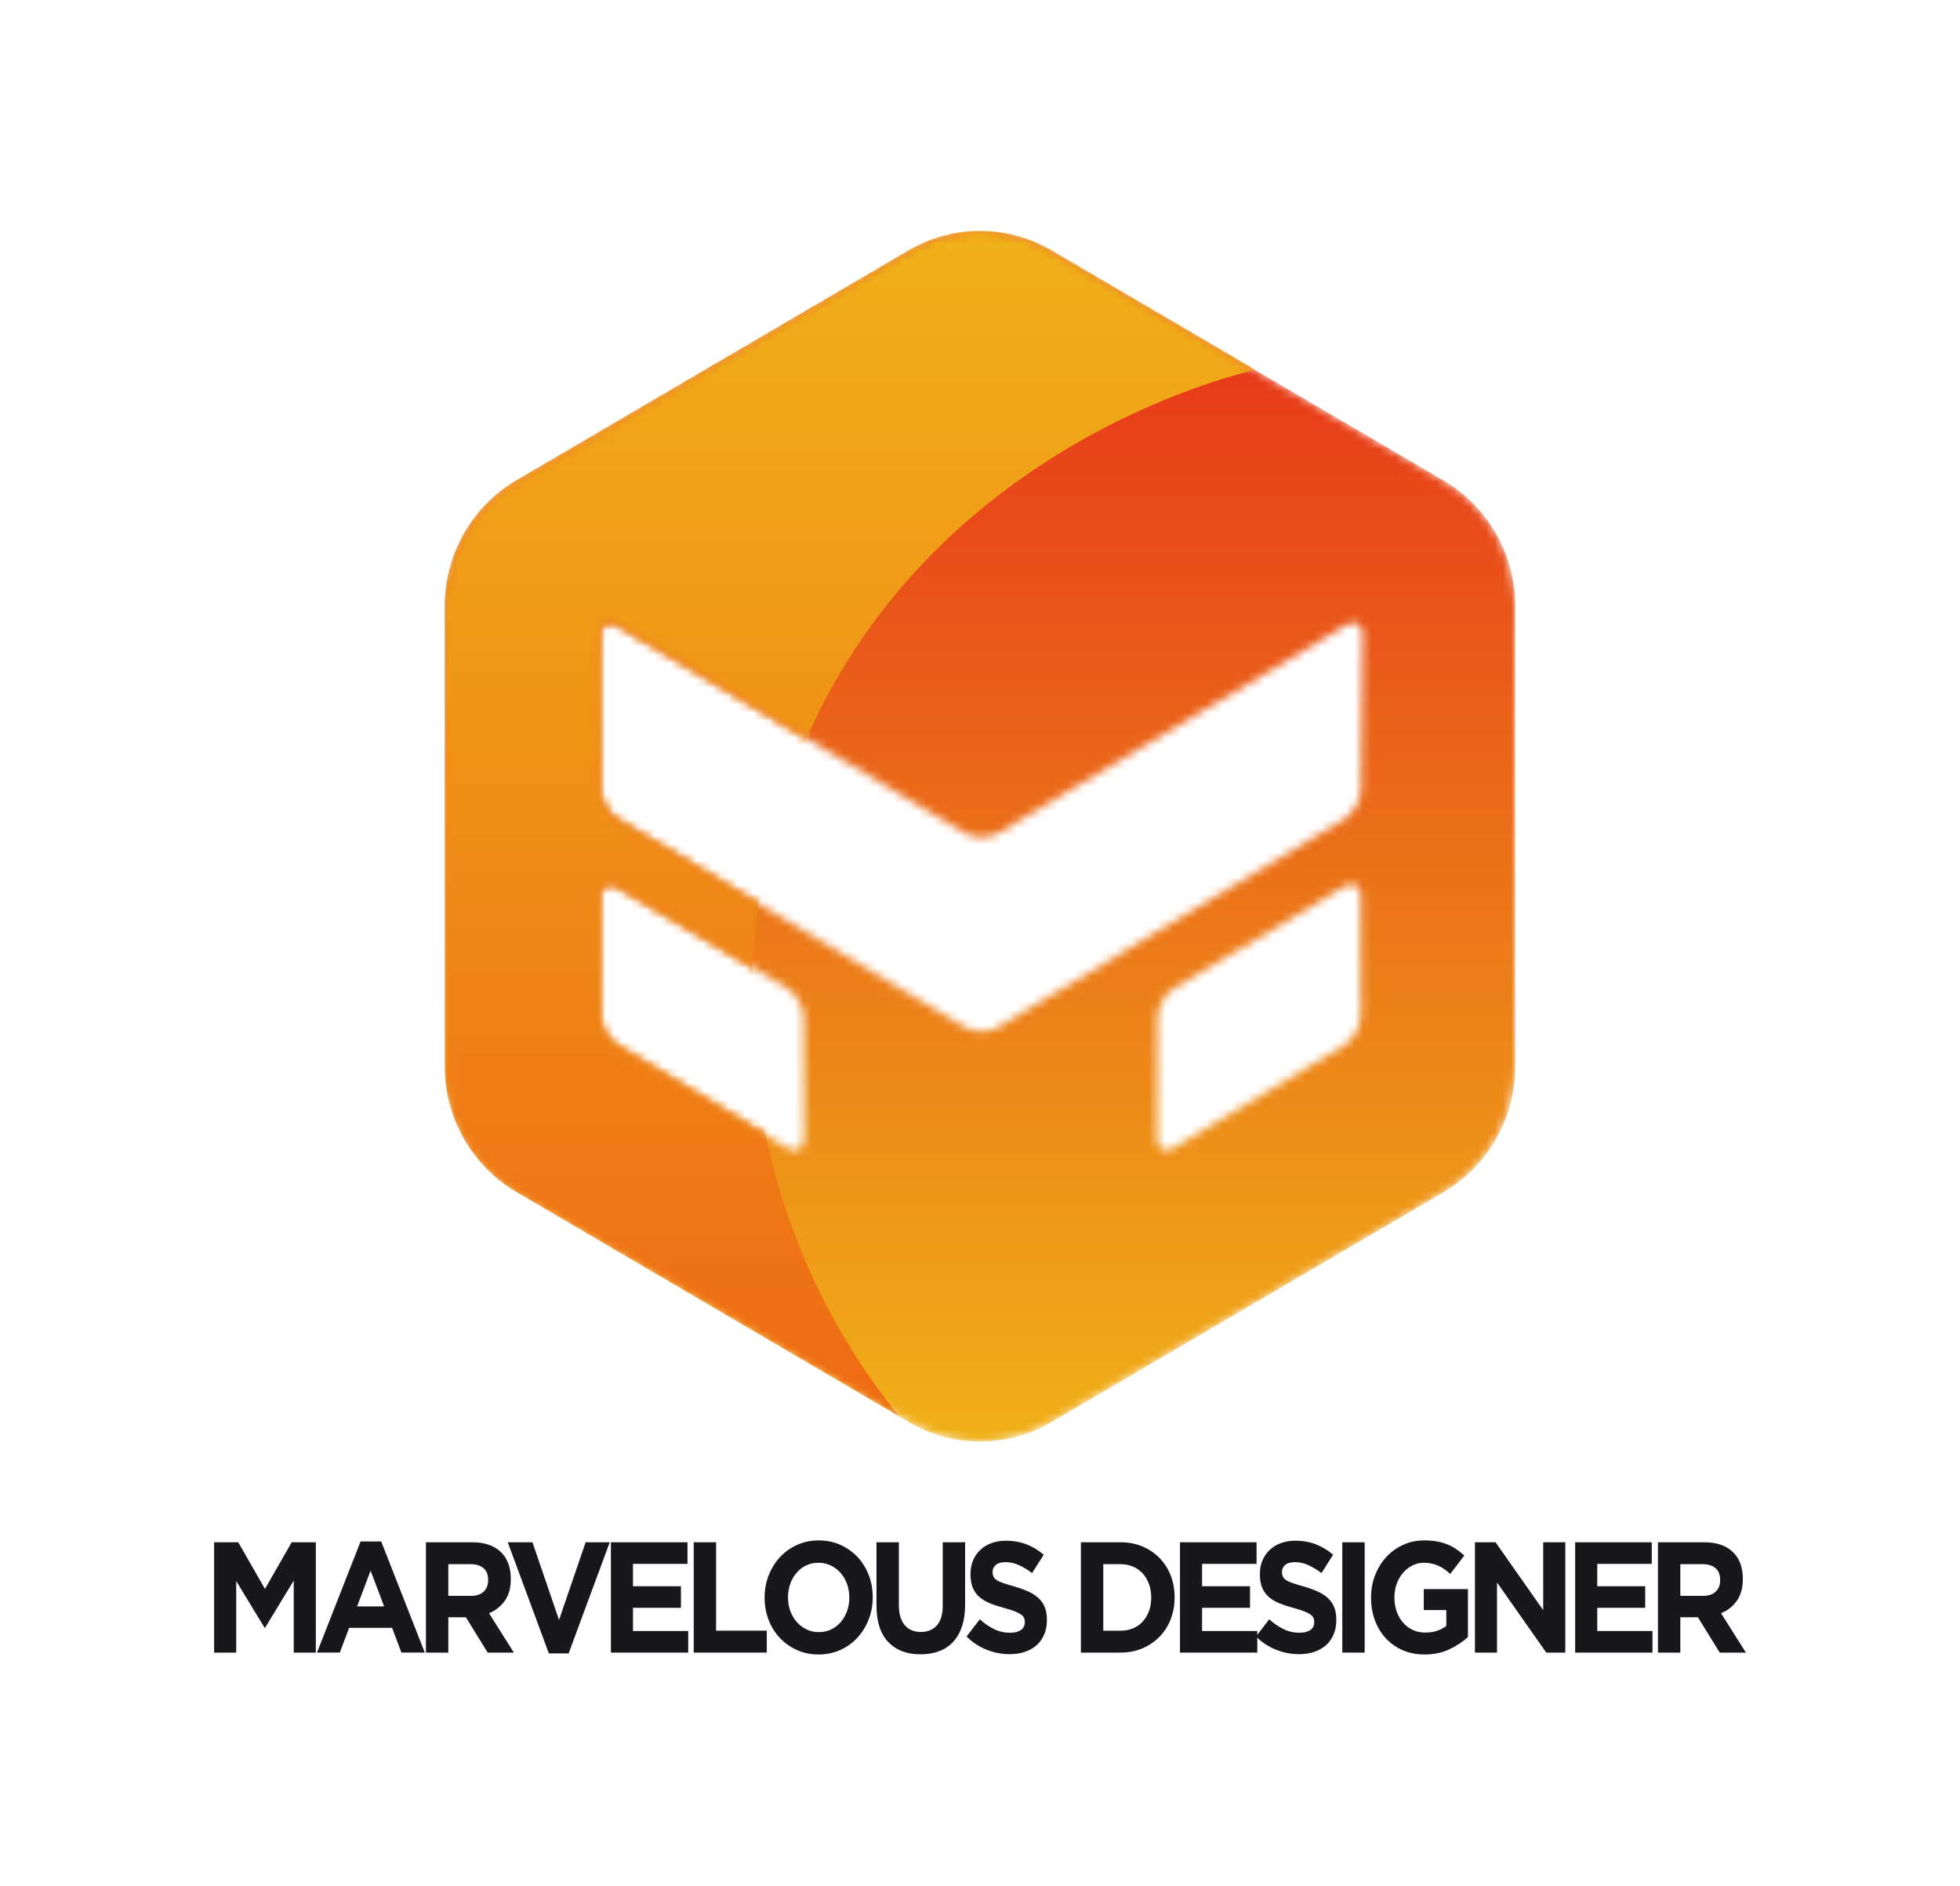 <?xml version="1.0" encoding="UTF-8"?>
<svg width="238px" height="229px" viewBox="0 0 238 229" version="1.1" xmlns="http://www.w3.org/2000/svg" xmlns:xlink="http://www.w3.org/1999/xlink">
    <title>Vertical_Primary_Bl_01</title>
    <defs>
        <path d="M65.006,0 L65.48,0.007 C68.167,0.081 70.84,0.787 73.276,2.123 L73.704,2.365 L98.494,16.896 L98.403,16.916 L121.302,30.338 L121.622,30.53 C126.71,33.66 129.869,39.216 129.996,45.254 L130,45.632 L130,101.436 L129.996,101.814 C129.869,107.852 126.71,113.409 121.622,116.539 L121.302,116.732 L73.698,144.633 L73.277,144.873 C70.877,146.192 68.247,146.897 65.601,146.99 L65.133,147 L64.867,147 L64.399,146.99 C61.753,146.897 59.123,146.192 56.723,144.873 L56.302,144.633 L8.698,116.732 L8.378,116.539 C3.289,113.409 0.131,107.852 0.004,101.814 L0,101.436 L0,45.632 L0.004,45.254 C0.012,44.877 0.032,44.501 0.063,44.128 L0.069,44.059 C0.539,38.466 3.612,33.4 8.376,30.465 L8.704,30.268 L56.308,2.365 C58.998,0.789 62.002,0 65.006,0 Z M18.919,80.799 L18.919,95.321 C18.919,96.616 19.817,98.216 20.914,98.878 L41.635,111.368 C42.732,112.03 43.626,111.51 43.623,110.216 L43.587,95.519 C43.583,94.224 42.681,92.627 41.58,91.972 L20.918,79.638 C19.819,78.981 18.919,79.504 18.919,80.799 Z M111.221,80.799 C111.221,79.504 110.321,78.981 109.222,79.638 L109.222,79.638 L88.56,91.972 C87.459,92.627 86.557,94.224 86.554,95.519 L86.554,95.519 L86.518,110.216 C86.514,111.51 87.408,112.03 88.506,111.368 L88.506,111.368 L109.227,98.878 C110.324,98.216 111.221,96.616 111.221,95.321 L111.221,95.321 Z M111.452,49.038 C111.467,47.743 110.579,47.221 109.479,47.878 L109.479,47.878 L67.197,73.155 C66.099,73.814 64.299,73.814 63.201,73.155 L63.201,73.155 L20.919,47.878 C19.818,47.221 18.92,47.743 18.92,49.038 L18.92,49.038 L18.92,67.876 C18.92,69.172 19.818,70.769 20.919,71.426 L20.919,71.426 L63.201,96.703 C64.299,97.361 66.097,97.359 67.195,96.699 L67.195,96.699 L109.225,71.432 C110.322,70.771 111.233,69.172 111.247,67.876 L111.247,67.876 Z" id="path-1"/>
        <linearGradient x1="50%" y1="100%" x2="50%" y2="9.27127907e-05%" id="linearGradient-3">
            <stop stop-color="#F0B118" offset="0%"/>
            <stop stop-color="#E62B19" offset="100%"/>
        </linearGradient>
        <linearGradient x1="50%" y1="-0%" x2="50%" y2="99.458%" id="linearGradient-4">
            <stop stop-color="#F0B118" offset="0%"/>
            <stop stop-color="#EF6A14" offset="100%"/>
        </linearGradient>
    </defs>
    <g id="Vertical_Primary_Bl_01" stroke="none" stroke-width="1" fill="none" fill-rule="evenodd">
        <g id="Group-2" transform="translate(26, 28)">
            <g id="Group-3" transform="translate(28, 0)">
                <mask id="mask-2" fill="white">
                    <use xlink:href="#path-1"/>
                </mask>
                <g id="Combined-Shape"/>
                <path d="M56.302,2.436 L8.698,30.338 C3.315,33.492 0,39.323 0,45.632 L0,45.632 L0,101.436 C0,107.746 3.315,113.577 8.698,116.732 L8.698,116.732 L56.302,144.633 C58.953,146.189 61.907,146.976 64.867,147 L64.867,147 L65.133,147 C68.093,146.976 71.047,146.189 73.698,144.633 L73.698,144.633 L121.302,116.732 C126.684,113.577 130,107.746 130,101.436 L130,101.436 L130,45.632 C130,39.323 126.684,33.492 121.302,30.338 L121.302,30.338 L73.698,2.436 C71.007,0.857 68.004,0.068 65,0.068 L65,0.068 C61.996,0.068 58.993,0.857 56.302,2.436" id="Fill-1" fill="url(#linearGradient-3)" mask="url(#mask-2)"/>
                <path d="M56.308,2.365 L8.704,30.268 C3.323,33.423 0.006,39.254 0.006,45.563 L0.006,45.563 L0.006,101.368 C0.006,107.677 3.323,113.508 8.704,116.663 L8.704,116.663 L37.558,133.575 L55.112,143.863 C37.247,121.723 32.363,91.618 42.444,65.243 L42.444,65.243 C57.142,26.796 95.504,17.561 98.494,16.896 L98.494,16.896 L73.704,2.365 C71.013,0.789 68.01,0 65.006,0 L65.006,0 C62.002,0 58.998,0.789 56.308,2.365" id="Fill-4" fill="url(#linearGradient-4)" mask="url(#mask-2)"/>
            </g>
            <g id="Group-101" transform="translate(0, 159)" fill="#18181C">
                <polygon id="Fill-71" points="9.669 13.622 9.669 4.879 6.194 10.598 6.123 10.598 2.683 4.936 2.683 13.622 0 13.622 0 0.229 2.93 0.229 6.176 5.892 9.421 0.229 12.351 0.229 12.351 13.622"/>
                <path d="M19.002,3.673 L17.361,8.015 L20.642,8.015 L19.002,3.673 Z M22.742,13.621 L21.613,10.619 L16.391,10.619 L15.262,13.621 L12.492,13.621 L17.784,0.133 L20.29,0.133 L25.582,13.621 L22.742,13.621 Z" id="Fill-73"/>
                <path d="M33.274,4.801 C33.274,4.164 33.085,3.685 32.708,3.368 C32.332,3.047 31.809,2.888 31.138,2.888 L28.439,2.888 L28.439,6.735 L31.191,6.735 C31.862,6.735 32.377,6.563 32.736,6.217 C33.094,5.873 33.274,5.414 33.274,4.841 L33.274,4.801 Z M33.22,13.622 L30.574,9.337 L28.439,9.337 L28.439,13.622 L25.722,13.622 L25.722,0.229 L31.367,0.229 C32.837,0.229 33.983,0.619 34.8,1.396 C35.617,2.175 36.026,3.26 36.026,4.65 L36.026,4.687 C36.026,5.771 35.781,6.656 35.294,7.337 C34.805,8.019 34.168,8.519 33.379,8.839 L36.396,13.622 L33.22,13.622 Z" id="Fill-75"/>
                <polygon id="Fill-77" points="43.048 13.717 40.648 13.717 35.656 0.229 38.655 0.229 41.883 9.661 45.112 0.229 48.04 0.229"/>
                <polygon id="Fill-79" points="48.181 13.622 48.181 0.229 57.479 0.229 57.479 2.851 50.863 2.851 50.863 5.568 56.684 5.568 56.684 8.187 50.863 8.187 50.863 11 57.568 11 57.568 13.622"/>
                <polygon id="Fill-81" points="58.237 13.622 58.237 0.229 60.954 0.229 60.954 10.961 67.111 10.961 67.111 13.622"/>
                <path d="M77.131,6.926 C77.131,6.353 77.04,5.81 76.858,5.299 C76.676,4.79 76.418,4.344 76.082,3.961 C75.747,3.577 75.35,3.274 74.891,3.053 C74.432,2.828 73.933,2.717 73.391,2.717 C72.838,2.717 72.335,2.825 71.883,3.043 C71.43,3.261 71.043,3.559 70.72,3.942 C70.395,4.322 70.142,4.766 69.96,5.27 C69.778,5.775 69.686,6.312 69.686,6.887 L69.686,6.926 C69.686,7.499 69.778,8.043 69.96,8.551 C70.142,9.061 70.401,9.507 70.736,9.89 C71.071,10.273 71.465,10.577 71.918,10.798 C72.371,11.023 72.874,11.135 73.428,11.135 C73.968,11.135 74.467,11.025 74.926,10.81 C75.385,10.592 75.776,10.291 76.099,9.911 C76.422,9.528 76.676,9.085 76.858,8.58 C77.04,8.075 77.131,7.539 77.131,6.963 L77.131,6.926 Z M79.478,9.614 C79.148,10.448 78.693,11.182 78.112,11.814 C77.528,12.444 76.834,12.942 76.029,13.306 C75.224,13.669 74.345,13.85 73.391,13.85 C72.439,13.85 71.562,13.669 70.764,13.306 C69.963,12.942 69.272,12.452 68.69,11.833 C68.107,11.214 67.654,10.488 67.331,9.651 C67.007,8.816 66.846,7.921 66.846,6.963 L66.846,6.926 C66.846,5.969 67.01,5.072 67.34,4.239 C67.67,3.403 68.125,2.669 68.707,2.036 C69.291,1.406 69.984,0.909 70.789,0.546 C71.595,0.182 72.474,0 73.428,0 C74.379,0 75.256,0.182 76.055,0.546 C76.855,0.909 77.546,1.399 78.128,2.018 C78.712,2.636 79.164,3.365 79.487,4.199 C79.811,5.035 79.972,5.932 79.972,6.887 L79.972,6.926 C79.972,7.882 79.808,8.778 79.478,9.614 L79.478,9.614 Z" id="Fill-83"/>
                <path d="M90.812,10.446 C90.56,11.198 90.197,11.826 89.727,12.33 C89.256,12.835 88.686,13.211 88.016,13.459 C87.346,13.709 86.599,13.832 85.775,13.832 C84.117,13.832 82.811,13.334 81.859,12.34 C80.906,11.345 80.43,9.86 80.43,7.881 L80.43,0.229 L83.147,0.229 L83.147,7.805 C83.147,8.902 83.383,9.728 83.852,10.282 C84.322,10.838 84.975,11.116 85.811,11.116 C86.646,11.116 87.298,10.847 87.769,10.313 C88.24,9.775 88.475,8.973 88.475,7.9 L88.475,0.229 L91.192,0.229 L91.192,7.785 C91.192,8.806 91.065,9.694 90.812,10.446" id="Fill-85"/>
                <path d="M100.791,11.431 C100.569,11.948 100.259,12.382 99.863,12.732 C99.464,13.082 98.99,13.35 98.44,13.536 C97.889,13.72 97.278,13.813 96.608,13.813 C95.667,13.813 94.744,13.638 93.838,13.286 C92.932,12.935 92.109,12.396 91.368,11.669 L92.973,9.584 C93.538,10.081 94.117,10.478 94.711,10.77 C95.304,11.064 95.955,11.211 96.66,11.211 C97.226,11.211 97.663,11.1 97.975,10.875 C98.287,10.654 98.442,10.343 98.442,9.949 L98.442,9.912 C98.442,9.719 98.41,9.549 98.345,9.402 C98.28,9.257 98.156,9.119 97.974,8.991 C97.791,8.865 97.537,8.736 97.213,8.608 C96.889,8.481 96.467,8.349 95.948,8.206 C95.323,8.043 94.757,7.856 94.25,7.653 C93.743,7.45 93.313,7.197 92.959,6.896 C92.605,6.597 92.33,6.224 92.136,5.777 C91.942,5.331 91.845,4.776 91.845,4.113 L91.845,4.076 C91.845,3.463 91.949,2.912 92.159,2.42 C92.37,1.929 92.666,1.506 93.045,1.149 C93.424,0.792 93.877,0.516 94.406,0.325 C94.934,0.133 95.514,0.038 96.149,0.038 C97.054,0.038 97.887,0.185 98.646,0.479 C99.404,0.773 100.101,1.193 100.736,1.742 L99.324,3.961 C98.772,3.552 98.232,3.23 97.701,2.993 C97.173,2.758 96.643,2.641 96.115,2.641 C95.584,2.641 95.187,2.751 94.924,2.976 C94.658,3.199 94.526,3.475 94.526,3.806 L94.526,3.846 C94.526,4.064 94.565,4.25 94.642,4.409 C94.718,4.571 94.855,4.713 95.057,4.841 C95.257,4.967 95.531,5.088 95.88,5.203 C96.227,5.318 96.667,5.453 97.197,5.605 C97.823,5.784 98.378,5.985 98.869,6.207 C99.357,6.431 99.771,6.7 100.107,7.011 C100.444,7.323 100.697,7.69 100.867,8.111 C101.039,8.533 101.125,9.035 101.125,9.623 L101.125,9.662 C101.125,10.324 101.013,10.915 100.791,11.431" id="Fill-87"/>
                <path d="M113.791,6.926 C113.791,6.338 113.7,5.797 113.518,5.299 C113.336,4.802 113.082,4.374 112.759,4.016 C112.436,3.662 112.044,3.384 111.586,3.185 C111.127,2.987 110.621,2.889 110.069,2.889 L107.969,2.889 L107.969,10.962 L110.069,10.962 C110.621,10.962 111.127,10.866 111.586,10.675 C112.044,10.484 112.436,10.21 112.759,9.852 C113.082,9.495 113.336,9.075 113.518,8.59 C113.7,8.105 113.791,7.564 113.791,6.963 L113.791,6.926 Z M116.156,9.565 C115.838,10.383 115.388,11.09 114.805,11.688 C114.224,12.288 113.53,12.76 112.724,13.106 C111.919,13.449 111.033,13.622 110.069,13.622 L105.252,13.622 L105.252,0.228 L110.069,0.228 C111.033,0.228 111.919,0.399 112.724,0.735 C113.53,1.074 114.224,1.544 114.805,2.144 C115.388,2.742 115.838,3.447 116.156,4.258 C116.473,5.067 116.631,5.944 116.631,6.887 L116.631,6.926 C116.631,7.87 116.473,8.75 116.156,9.565 L116.156,9.565 Z" id="Fill-89"/>
                <polygon id="Fill-91" points="117.284 13.622 117.284 0.229 126.583 0.229 126.583 2.851 119.967 2.851 119.967 5.568 125.788 5.568 125.788 8.187 119.967 8.187 119.967 11 126.671 11 126.671 13.622"/>
                <path d="M135.933,11.431 C135.712,11.948 135.402,12.382 135.005,12.732 C134.607,13.082 134.133,13.35 133.582,13.536 C133.031,13.72 132.42,13.813 131.75,13.813 C130.809,13.813 129.886,13.638 128.98,13.286 C128.075,12.935 127.251,12.396 126.51,11.669 L128.116,9.584 C128.68,10.081 129.259,10.478 129.853,10.77 C130.447,11.064 131.097,11.211 131.803,11.211 C132.368,11.211 132.805,11.1 133.117,10.875 C133.429,10.654 133.585,10.343 133.585,9.949 L133.585,9.912 C133.585,9.719 133.553,9.549 133.488,9.402 C133.423,9.257 133.298,9.119 133.116,8.991 C132.933,8.865 132.679,8.736 132.355,8.608 C132.031,8.481 131.61,8.349 131.09,8.206 C130.465,8.043 129.9,7.856 129.392,7.653 C128.885,7.45 128.455,7.197 128.101,6.896 C127.747,6.597 127.473,6.224 127.279,5.777 C127.085,5.331 126.988,4.776 126.988,4.113 L126.988,4.076 C126.988,3.463 127.091,2.912 127.302,2.42 C127.512,1.929 127.808,1.506 128.187,1.149 C128.567,0.792 129.02,0.516 129.548,0.325 C130.076,0.133 130.656,0.038 131.291,0.038 C132.196,0.038 133.029,0.185 133.789,0.479 C134.546,0.773 135.243,1.193 135.878,1.742 L134.467,3.961 C133.914,3.552 133.374,3.23 132.844,2.993 C132.316,2.758 131.785,2.641 131.257,2.641 C130.727,2.641 130.33,2.751 130.066,2.976 C129.8,3.199 129.668,3.475 129.668,3.806 L129.668,3.846 C129.668,4.064 129.708,4.25 129.784,4.409 C129.86,4.571 129.998,4.713 130.2,4.841 C130.399,4.967 130.674,5.088 131.022,5.203 C131.369,5.318 131.809,5.453 132.34,5.605 C132.965,5.784 133.521,5.985 134.011,6.207 C134.5,6.431 134.913,6.7 135.25,7.011 C135.586,7.323 135.84,7.69 136.009,8.111 C136.181,8.533 136.267,9.035 136.267,9.623 L136.267,9.662 C136.267,10.324 136.155,10.915 135.933,11.431" id="Fill-93"/>
                <polygon id="Fill-95" points="136.991 13.621 139.708 13.621 139.708 0.229 136.991 0.229"/>
                <path d="M149.983,13.229 C149.107,13.643 148.104,13.851 146.975,13.851 C146.011,13.851 145.133,13.678 144.338,13.335 C143.544,12.989 142.861,12.512 142.291,11.899 C141.721,11.286 141.277,10.561 140.959,9.719 C140.642,8.876 140.483,7.959 140.483,6.964 L140.483,6.927 C140.483,5.969 140.644,5.073 140.968,4.238 C141.291,3.402 141.741,2.669 142.318,2.037 C142.893,1.405 143.576,0.908 144.364,0.547 C145.152,0.182 146.016,0.001 146.958,0.001 C147.511,0.001 148.014,0.042 148.466,0.124 C148.918,0.207 149.339,0.325 149.729,0.479 C150.116,0.631 150.48,0.822 150.821,1.053 C151.162,1.282 151.492,1.544 151.809,1.836 L150.098,4.075 C149.863,3.858 149.628,3.666 149.392,3.5 C149.157,3.335 148.913,3.194 148.66,3.081 C148.407,2.966 148.133,2.877 147.84,2.812 C147.545,2.748 147.222,2.716 146.869,2.716 C146.377,2.716 145.915,2.828 145.485,3.052 C145.055,3.277 144.679,3.576 144.355,3.953 C144.032,4.332 143.779,4.771 143.597,5.278 C143.415,5.782 143.323,6.322 143.323,6.896 L143.323,6.935 C143.323,7.548 143.415,8.116 143.597,8.631 C143.779,9.15 144.038,9.601 144.373,9.983 C144.708,10.366 145.102,10.665 145.555,10.875 C146.008,11.086 146.511,11.191 147.065,11.191 C148.076,11.191 148.928,10.922 149.622,10.382 L149.622,8.456 L146.887,8.456 L146.887,5.911 L152.25,5.911 L152.25,11.728 C151.615,12.313 150.86,12.813 149.983,13.229" id="Fill-97"/>
                <polygon id="Fill-98" points="161.76 13.622 155.779 5.107 155.779 13.622 153.098 13.622 153.098 0.229 155.603 0.229 161.39 8.474 161.39 0.229 164.071 0.229 164.071 13.622"/>
                <polygon id="Fill-99" points="165.271 13.622 165.271 0.229 174.569 0.229 174.569 2.851 167.953 2.851 167.953 5.568 173.774 5.568 173.774 8.187 167.953 8.187 167.953 11 174.657 11 174.657 13.622"/>
                <path d="M182.877,4.801 C182.877,4.164 182.689,3.685 182.312,3.368 C181.936,3.047 181.413,2.888 180.742,2.888 L178.042,2.888 L178.042,6.735 L180.794,6.735 C181.466,6.735 181.981,6.563 182.339,6.217 C182.698,5.873 182.877,5.414 182.877,4.841 L182.877,4.801 Z M182.823,13.622 L180.178,9.337 L178.042,9.337 L178.042,13.622 L175.325,13.622 L175.325,0.229 L180.971,0.229 C182.441,0.229 183.586,0.619 184.403,1.396 C185.22,2.175 185.63,3.26 185.63,4.65 L185.63,4.687 C185.63,5.771 185.385,6.656 184.897,7.337 C184.409,8.019 183.772,8.519 182.983,8.839 L186,13.622 L182.823,13.622 Z" id="Fill-100"/>
            </g>
        </g>
    </g>
</svg>